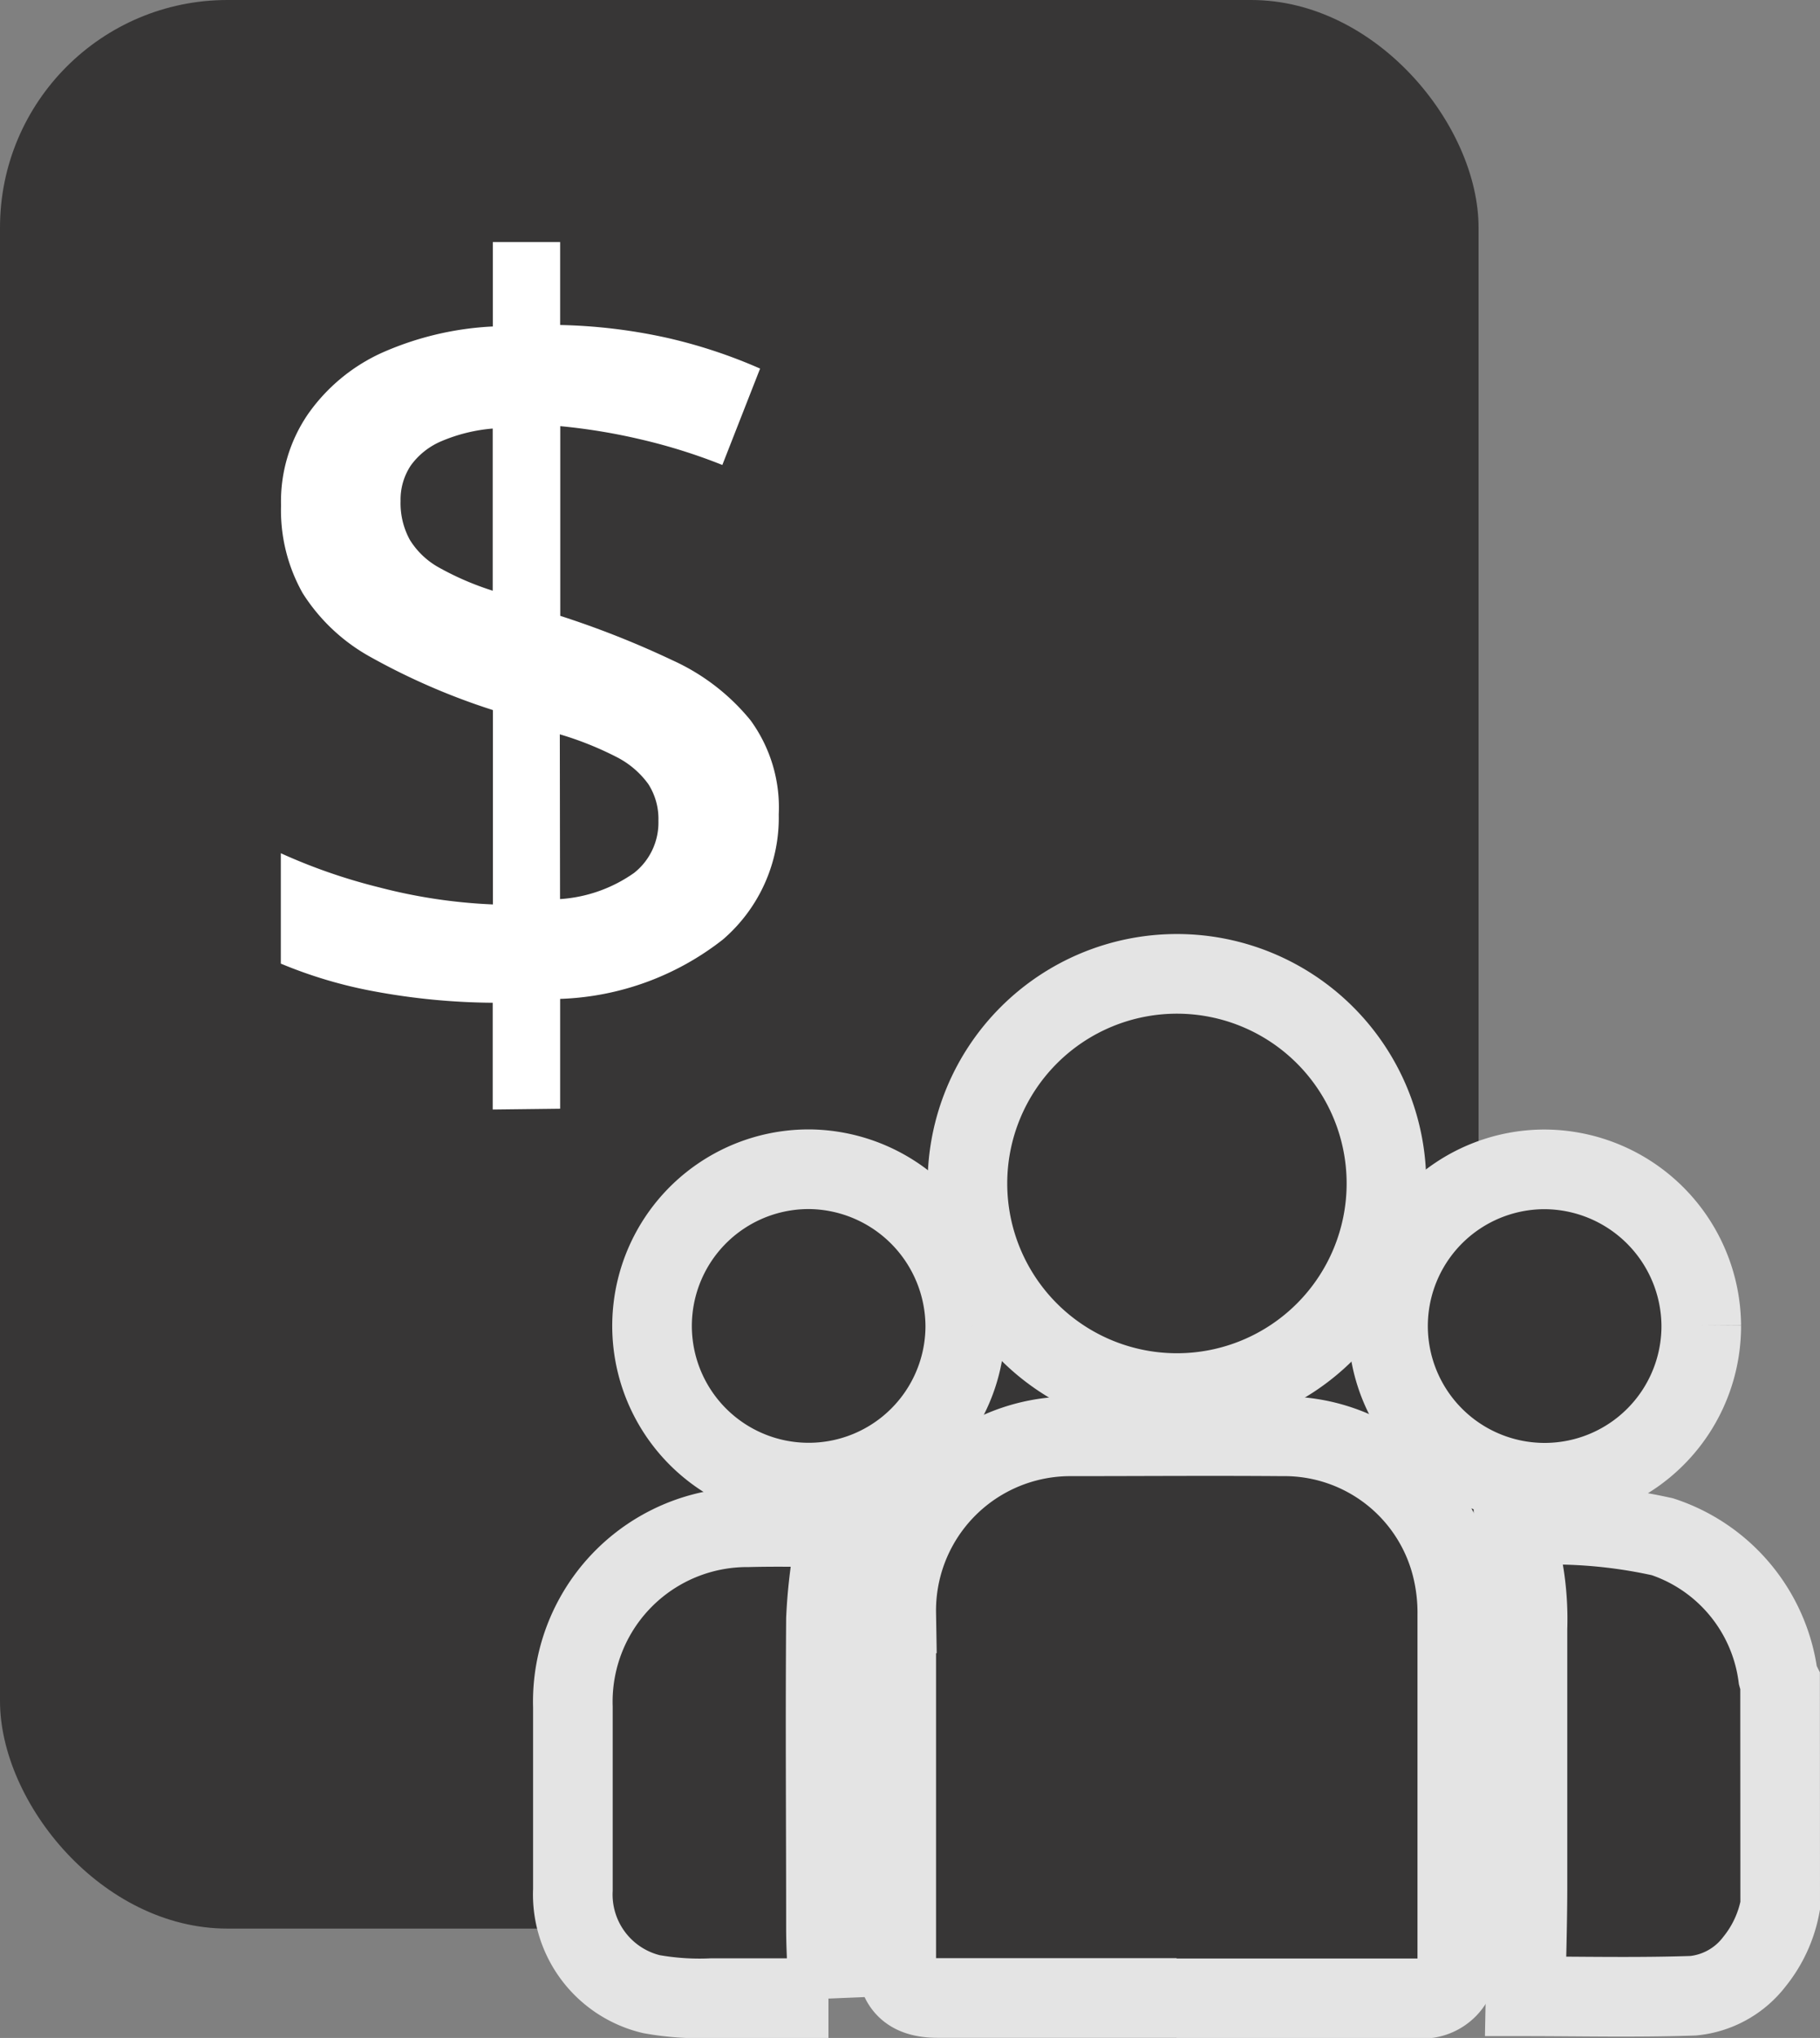 <svg xmlns="http://www.w3.org/2000/svg" width="16.002" height="17.909" viewBox="0 0 16.002 17.909">
  <rect x="0" y="0" width="16.002" height="17.909" fill="#808080" stroke="none"/>
  <g id="Group_47449" data-name="Group 47449" transform="translate(-1055.39 -836.857)">
    <g id="Group_47448" data-name="Group 47448">
      <g id="Group_47442" data-name="Group 47442" transform="translate(124.39 20.857)">
        <g id="Group_47441" data-name="Group 47441" transform="translate(-25)">
          <g id="Group_47440" data-name="Group 47440" transform="translate(956 816)">
            <g id="Group_47439" data-name="Group 47439" transform="translate(0 0)">
              <g id="Group_47438" data-name="Group 47438">
                <g id="Group_47435" data-name="Group 47435">
                  <g id="Group_47425" data-name="Group 47425">
                    <g id="Group_47424" data-name="Group 47424">
                      <g id="Group_47415" data-name="Group 47415">
                        <rect class="mainPath" id="Rectangle_10297" data-name="Rectangle 10297" width="13" height="16.948" rx="2" fill="#373636"/>
                        <path id="Path_74104" data-name="Path 74104" d="M3.185-11.351v-.938a5.91,5.91,0,0,1-1.041-.1,4.014,4.014,0,0,1-.822-.244v-.97a5,5,0,0,0,.865.3,4.728,4.728,0,0,0,1,.15v-1.708a5.882,5.882,0,0,1-1.072-.464,1.648,1.648,0,0,1-.6-.562,1.482,1.482,0,0,1-.191-.772,1.357,1.357,0,0,1,.235-.8A1.6,1.6,0,0,1,2.209-18a2.725,2.725,0,0,1,.977-.232v-.742h.592v.729a4.8,4.8,0,0,1,.936.112,4.5,4.5,0,0,1,.822.271l-.332.847a4.959,4.959,0,0,0-.71-.223,5.236,5.236,0,0,0-.715-.118v1.667a8.119,8.119,0,0,1,.99.392,1.891,1.891,0,0,1,.683.526,1.3,1.3,0,0,1,.248.827,1.41,1.41,0,0,1-.492,1.1,2.45,2.45,0,0,1-1.43.521v.965ZM3.777-13.2a1.273,1.273,0,0,0,.651-.23.563.563,0,0,0,.214-.458.566.566,0,0,0-.089-.323.782.782,0,0,0-.278-.237,2.878,2.878,0,0,0-.5-.2ZM3.185-15.91v-1.425a1.456,1.456,0,0,0-.446.109.64.64,0,0,0-.273.214.54.54,0,0,0-.091.314.669.669,0,0,0,.082.342.7.7,0,0,0,.262.246A2.535,2.535,0,0,0,3.185-15.91Z" transform="translate(1.147 21.101)" fill="#fff"/>
                      </g>
                    </g>
                  </g>
                </g>
                <g id="Group_47436" data-name="Group 47436" transform="translate(5.037 8.558)">
                  <g id="Group_47445" data-name="Group 47445" transform="translate(0)">
                    <path class="mainPath" id="Path_1271" data-name="Path 1271" d="M320.985,190.187a1.1,1.1,0,0,1-.226.49.773.773,0,0,1-.538.3c-.5.017-1,.005-1.475.005.006-.306.016-.619.017-.931,0-.767,0-1.533,0-2.3a2.515,2.515,0,0,0-.114-.837.337.337,0,0,1-.007-.063,4.413,4.413,0,0,1,1.309.093,1.5,1.5,0,0,1,1.015,1.227.257.257,0,0,0,.018.047Z" transform="translate(-310.37 -181.997)" fill="#373636" stroke="#e4e4e4" stroke-width="0.7"/>
                    <path class="mainPath" id="Path_1272" data-name="Path 1272" d="M111.786,161.333h-2.1c-.254,0-.365-.111-.365-.365,0-1.005,0-2.01,0-3.015a1.531,1.531,0,0,1,1.541-1.556c.618,0,1.236-.005,1.855,0a1.516,1.516,0,0,1,1.5,1.2,1.667,1.667,0,0,1,.037.369q0,1.508,0,3.015a.311.311,0,0,1-.355.355h-2.114" transform="translate(-106.478 -152.333)" fill="#373636" stroke="#e4e4e4" stroke-width="0.7"/>
                    <path class="mainPath" id="Path_1273" data-name="Path 1273" d="M135.3,0a1.842,1.842,0,0,1,0,3.684A1.842,1.842,0,1,1,135.3,0" transform="translate(-129.989 0)" fill="#373636" stroke="#e4e4e4" stroke-width="0.7"/>
                    <path class="mainPath" id="Path_1274" data-name="Path 1274" d="M2.247,191.138c-.332,0-.677,0-1.022,0a2.394,2.394,0,0,1-.535-.035.9.9,0,0,1-.69-.917c0-.535,0-1.071,0-1.606A1.533,1.533,0,0,1,1.542,187c.265-.007.53,0,.808,0a1.732,1.732,0,0,0-.061.22,4.641,4.641,0,0,0-.064.585c-.007.9,0,1.81,0,2.715,0,.2.015.405.024.622" transform="translate(0 -182.137)" fill="#373636" stroke="#e4e4e4" stroke-width="0.7"/>
                    <path class="mainPath" id="Path_1275" data-name="Path 1275" d="M29.5,67.554a1.377,1.377,0,1,1-1.361-1.38,1.385,1.385,0,0,1,1.361,1.38" transform="translate(-26.05 -64.457)" fill="#373636" stroke="#e4e4e4" stroke-width="0.7"/>
                    <path class="mainPath" id="Path_1276" data-name="Path 1276" d="M278.816,67.546a1.377,1.377,0,1,1-1.38-1.372,1.383,1.383,0,0,1,1.38,1.372" transform="translate(-268.895 -64.456)" fill="#373636" stroke="#e4e4e4" stroke-width="0.7"/>
                  </g>
                </g>
              </g>
            </g>
          </g>
        </g>
      </g>
    </g>
  </g>
</svg>
